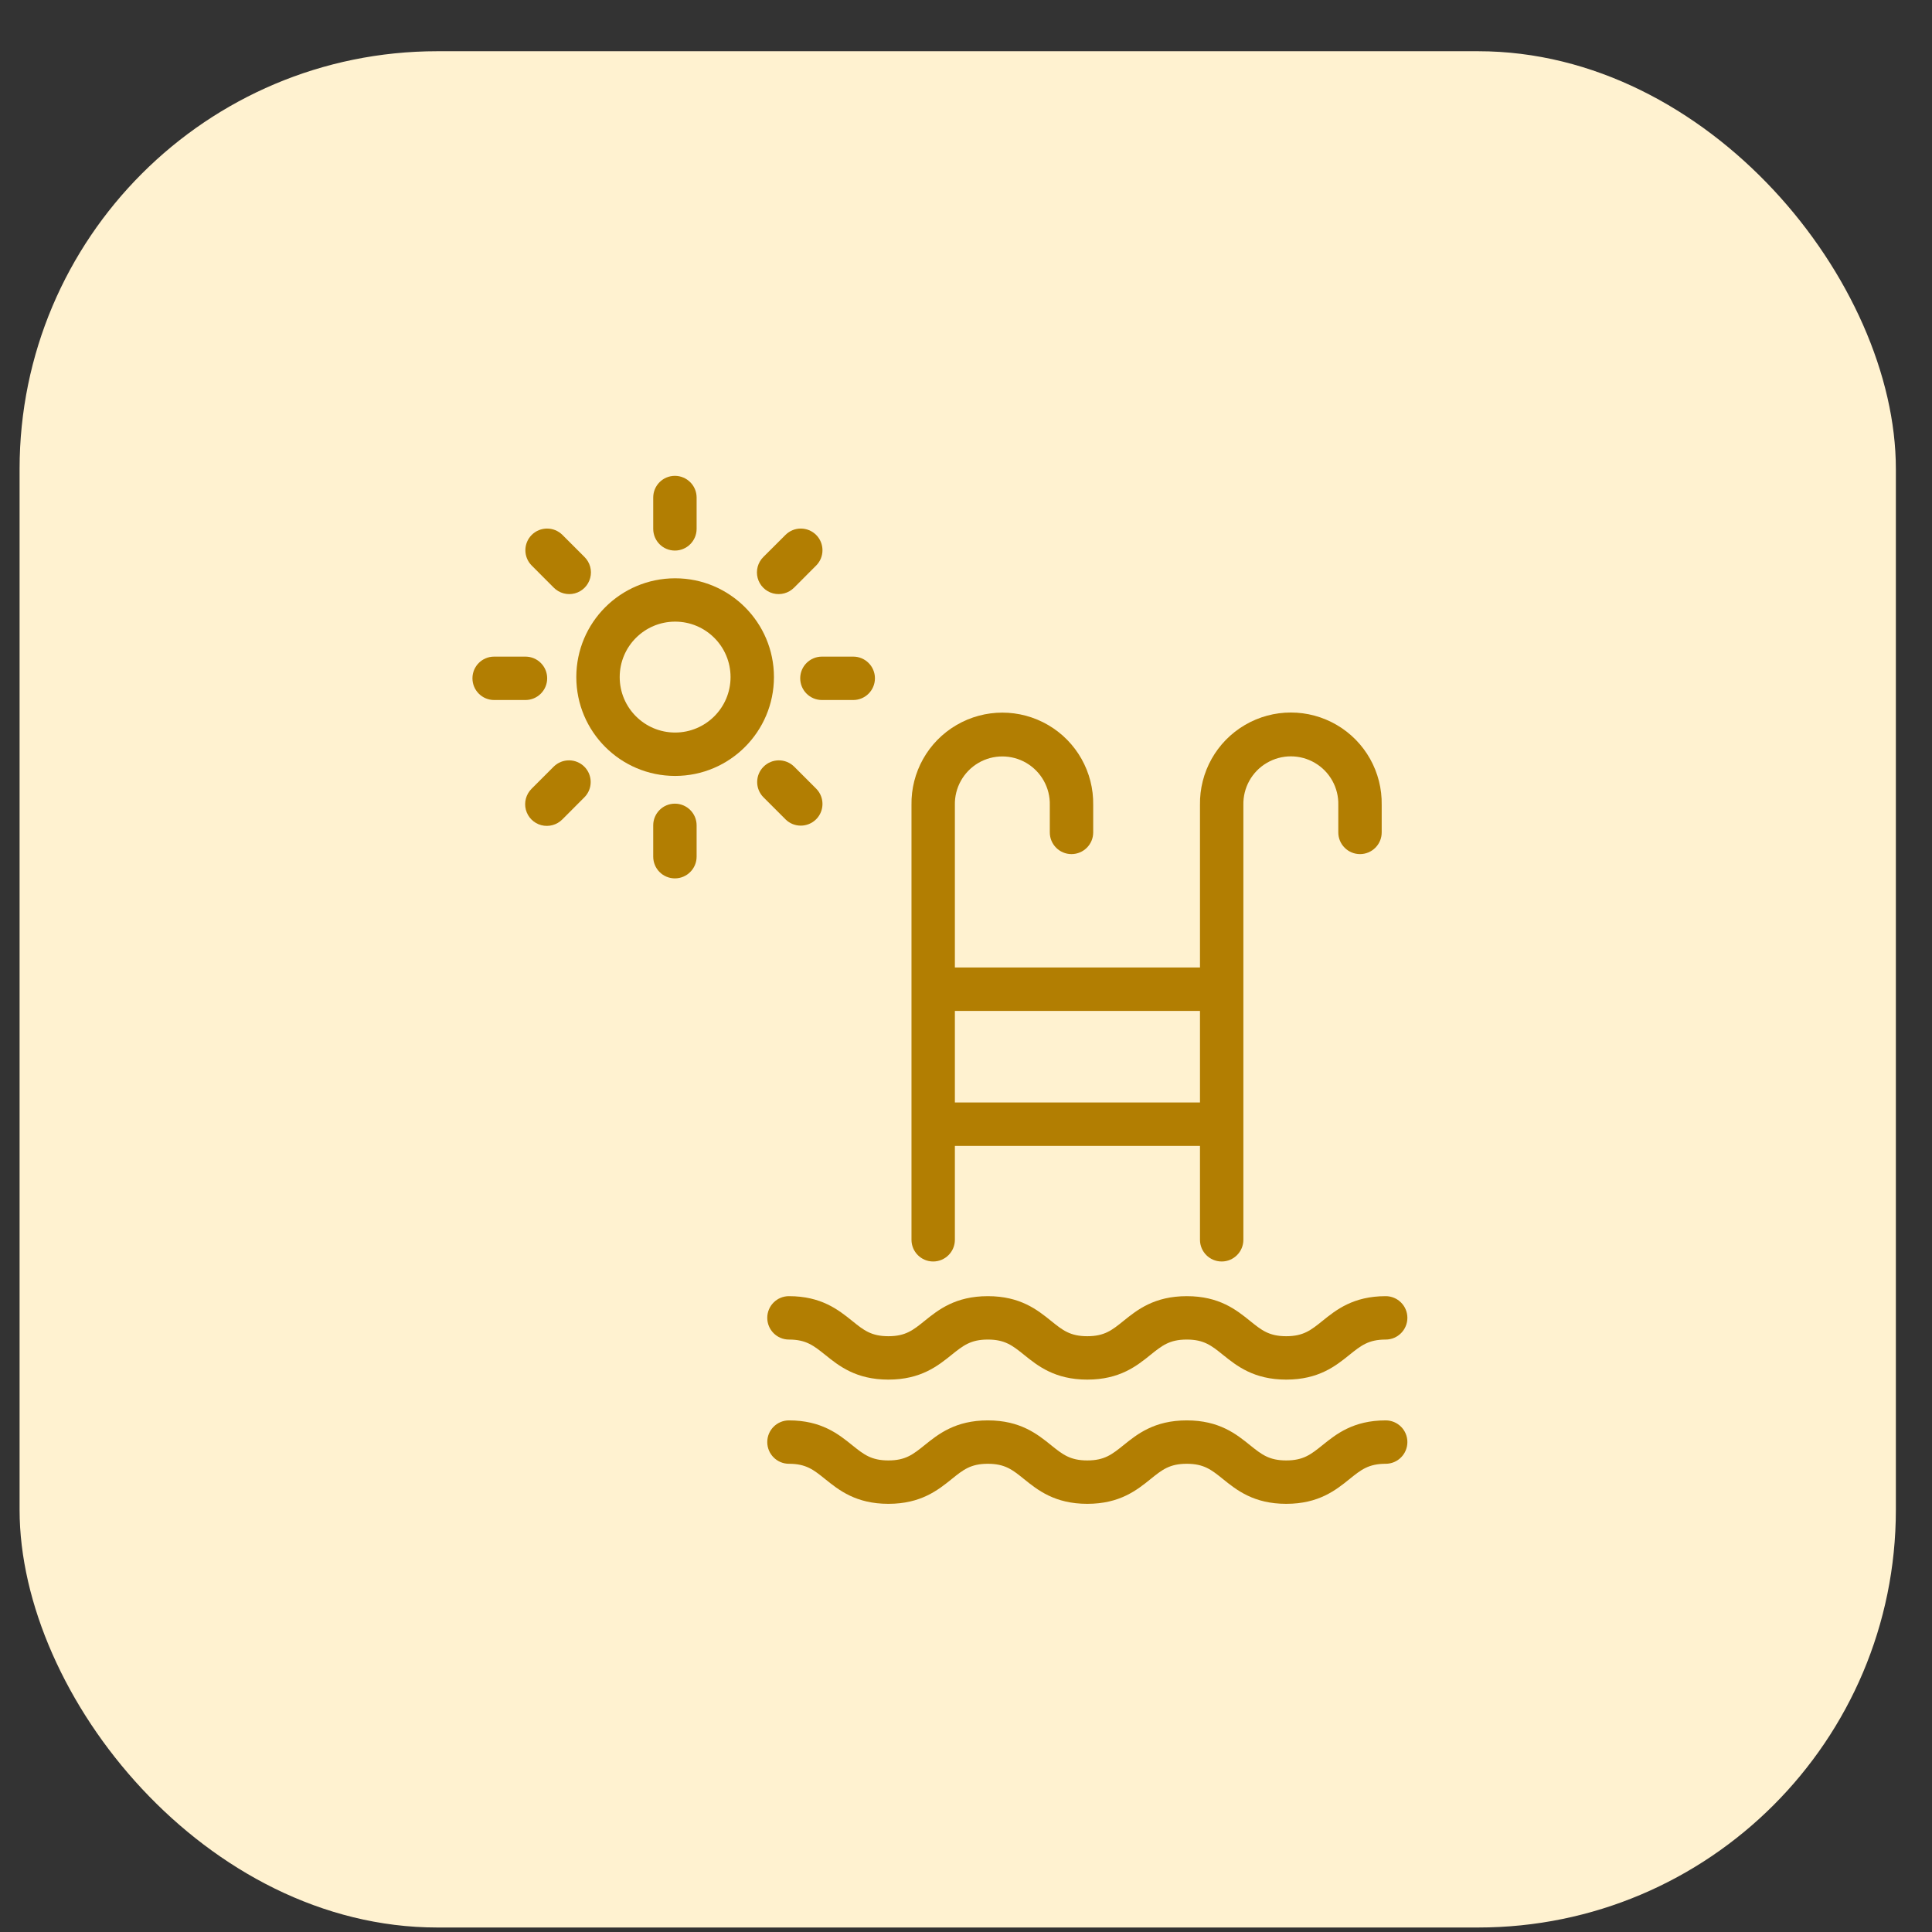 <svg width="37" height="37" viewBox="0 0 37 37" fill="none" xmlns="http://www.w3.org/2000/svg">
<rect x="0" y="0" width="37" height="37" fill="#333333" stroke="none"/>
<rect x="0.375" y="0.981" width="35.933" height="35.933" rx="8" fill="#FFF2D0"/>
<path d="M22.981 15.418V18.529H18.287V15.418C18.279 15.088 18.451 14.78 18.735 14.612C19.019 14.445 19.372 14.445 19.657 14.612C19.941 14.78 20.113 15.088 20.105 15.418V15.942C20.105 16.171 20.291 16.357 20.52 16.357C20.75 16.357 20.936 16.171 20.936 15.942V15.418C20.947 14.789 20.617 14.203 20.075 13.886C19.532 13.568 18.86 13.568 18.317 13.886C17.774 14.203 17.445 14.789 17.456 15.418V23.743C17.456 23.973 17.642 24.159 17.871 24.159C18.101 24.159 18.287 23.973 18.287 23.743V21.945H22.981V23.743C22.981 23.973 23.167 24.159 23.397 24.159C23.626 24.159 23.812 23.973 23.812 23.743V15.418C23.804 15.087 23.975 14.778 24.26 14.611C24.545 14.443 24.898 14.443 25.183 14.611C25.467 14.778 25.639 15.087 25.63 15.418V15.942C25.63 16.171 25.816 16.357 26.046 16.357C26.275 16.357 26.461 16.171 26.461 15.942V15.418C26.473 14.788 26.144 14.202 25.601 13.884C25.058 13.566 24.385 13.566 23.842 13.884C23.299 14.202 22.97 14.788 22.981 15.418ZM18.287 21.114V19.36H22.981V21.114H18.287Z" fill="#B27E02"/>
<path d="M24.633 25.59C24.303 25.59 24.159 25.474 23.941 25.298C23.678 25.086 23.351 24.823 22.728 24.823C22.105 24.823 21.778 25.086 21.515 25.298C21.297 25.474 21.153 25.59 20.823 25.59C20.493 25.59 20.349 25.474 20.131 25.298C19.868 25.086 19.541 24.823 18.918 24.823C18.295 24.823 17.968 25.086 17.705 25.298C17.487 25.474 17.343 25.59 17.014 25.59C16.684 25.59 16.54 25.474 16.322 25.298C16.058 25.086 15.731 24.823 15.109 24.823C14.879 24.823 14.694 25.009 14.694 25.238C14.694 25.467 14.879 25.654 15.109 25.654C15.438 25.654 15.582 25.77 15.801 25.945C16.064 26.157 16.391 26.421 17.014 26.421C17.636 26.421 17.963 26.157 18.226 25.945C18.445 25.77 18.589 25.654 18.918 25.654C19.248 25.654 19.392 25.77 19.61 25.945C19.873 26.157 20.2 26.421 20.823 26.421C21.446 26.421 21.773 26.157 22.036 25.945C22.254 25.77 22.398 25.654 22.728 25.654C23.057 25.654 23.202 25.77 23.419 25.945C23.683 26.157 24.01 26.421 24.633 26.421C25.256 26.421 25.583 26.157 25.846 25.945C26.064 25.77 26.208 25.654 26.538 25.654C26.767 25.654 26.953 25.467 26.953 25.238C26.953 25.009 26.767 24.823 26.538 24.823C25.915 24.823 25.588 25.086 25.325 25.298C25.106 25.474 24.962 25.59 24.633 25.59Z" fill="#B27E02"/>
<path d="M26.538 27.202C25.915 27.202 25.588 27.466 25.325 27.678C25.107 27.853 24.962 27.969 24.633 27.969C24.303 27.969 24.159 27.853 23.941 27.678C23.678 27.466 23.351 27.202 22.728 27.202C22.105 27.202 21.778 27.466 21.515 27.678C21.297 27.853 21.153 27.969 20.823 27.969C20.493 27.969 20.349 27.853 20.131 27.678C19.868 27.466 19.541 27.202 18.918 27.202C18.296 27.202 17.968 27.466 17.705 27.678C17.487 27.853 17.343 27.969 17.014 27.969C16.684 27.969 16.54 27.853 16.322 27.678C16.059 27.466 15.732 27.202 15.109 27.202C14.88 27.202 14.694 27.388 14.694 27.617C14.694 27.847 14.88 28.033 15.109 28.033C15.439 28.033 15.582 28.149 15.801 28.325C16.064 28.537 16.391 28.8 17.014 28.8C17.636 28.8 17.964 28.537 18.227 28.325C18.445 28.149 18.589 28.033 18.918 28.033C19.248 28.033 19.392 28.149 19.61 28.325C19.873 28.537 20.2 28.8 20.823 28.8C21.446 28.8 21.773 28.537 22.036 28.325C22.254 28.149 22.398 28.033 22.728 28.033C23.057 28.033 23.202 28.149 23.42 28.325C23.683 28.537 24.01 28.8 24.633 28.8C25.256 28.8 25.583 28.537 25.846 28.325C26.064 28.149 26.208 28.033 26.538 28.033C26.767 28.033 26.953 27.847 26.953 27.617C26.953 27.388 26.767 27.202 26.538 27.202Z" fill="#B27E02"/>
<path d="M14.822 12.967C14.822 11.922 13.975 11.075 12.93 11.075C11.884 11.075 11.037 11.922 11.037 12.967C11.037 14.012 11.884 14.86 12.93 14.86C13.975 14.859 14.821 14.012 14.822 12.967ZM12.93 14.029C12.343 14.029 11.868 13.554 11.868 12.967C11.868 12.381 12.343 11.905 12.93 11.905C13.516 11.905 13.991 12.381 13.991 12.967C13.991 13.553 13.516 14.028 12.93 14.029Z" fill="#B27E02"/>
<path d="M13.341 10.128V9.528C13.341 9.299 13.154 9.113 12.925 9.113C12.695 9.113 12.51 9.299 12.51 9.528V10.128C12.51 10.358 12.695 10.544 12.925 10.544C13.154 10.544 13.341 10.358 13.341 10.128Z" fill="#B27E02"/>
<path d="M12.51 15.806V16.406C12.51 16.636 12.695 16.822 12.925 16.822C13.154 16.822 13.341 16.636 13.341 16.406V15.806C13.341 15.577 13.154 15.391 12.925 15.391C12.695 15.391 12.51 15.577 12.51 15.806Z" fill="#B27E02"/>
<path d="M15.325 12.99C15.325 13.22 15.511 13.406 15.741 13.406H16.341C16.57 13.406 16.756 13.22 16.756 12.99C16.756 12.761 16.57 12.575 16.341 12.575H15.741C15.511 12.575 15.325 12.761 15.325 12.99Z" fill="#B27E02"/>
<path d="M9.463 13.406H10.063C10.293 13.406 10.479 13.22 10.479 12.99C10.479 12.761 10.293 12.575 10.063 12.575H9.463C9.233 12.575 9.048 12.761 9.048 12.99C9.048 13.22 9.233 13.406 9.463 13.406Z" fill="#B27E02"/>
<path d="M15.045 15.693C15.207 15.853 15.468 15.851 15.63 15.69C15.791 15.529 15.792 15.268 15.632 15.105L15.208 14.681C15.045 14.521 14.784 14.522 14.623 14.683C14.461 14.844 14.46 15.106 14.62 15.268L15.045 15.693Z" fill="#B27E02"/>
<path d="M10.605 11.254C10.71 11.36 10.864 11.402 11.008 11.364C11.152 11.326 11.265 11.213 11.303 11.069C11.342 10.924 11.299 10.771 11.193 10.666L10.769 10.242C10.606 10.082 10.345 10.083 10.183 10.244C10.022 10.405 10.021 10.667 10.181 10.829L10.605 11.254Z" fill="#B27E02"/>
<path d="M10.605 14.681L10.181 15.105C10.075 15.21 10.033 15.364 10.071 15.508C10.109 15.652 10.222 15.765 10.366 15.803C10.51 15.841 10.664 15.799 10.769 15.693L11.193 15.268C11.353 15.106 11.352 14.844 11.191 14.683C11.029 14.522 10.768 14.521 10.605 14.681Z" fill="#B27E02"/>
<path d="M15.045 10.242L14.62 10.666C14.514 10.771 14.472 10.924 14.51 11.069C14.548 11.213 14.661 11.326 14.805 11.364C14.949 11.402 15.103 11.36 15.208 11.254L15.632 10.829C15.792 10.667 15.791 10.405 15.63 10.244C15.468 10.083 15.207 10.082 15.045 10.242Z" fill="#B27E02"/>
</svg>
